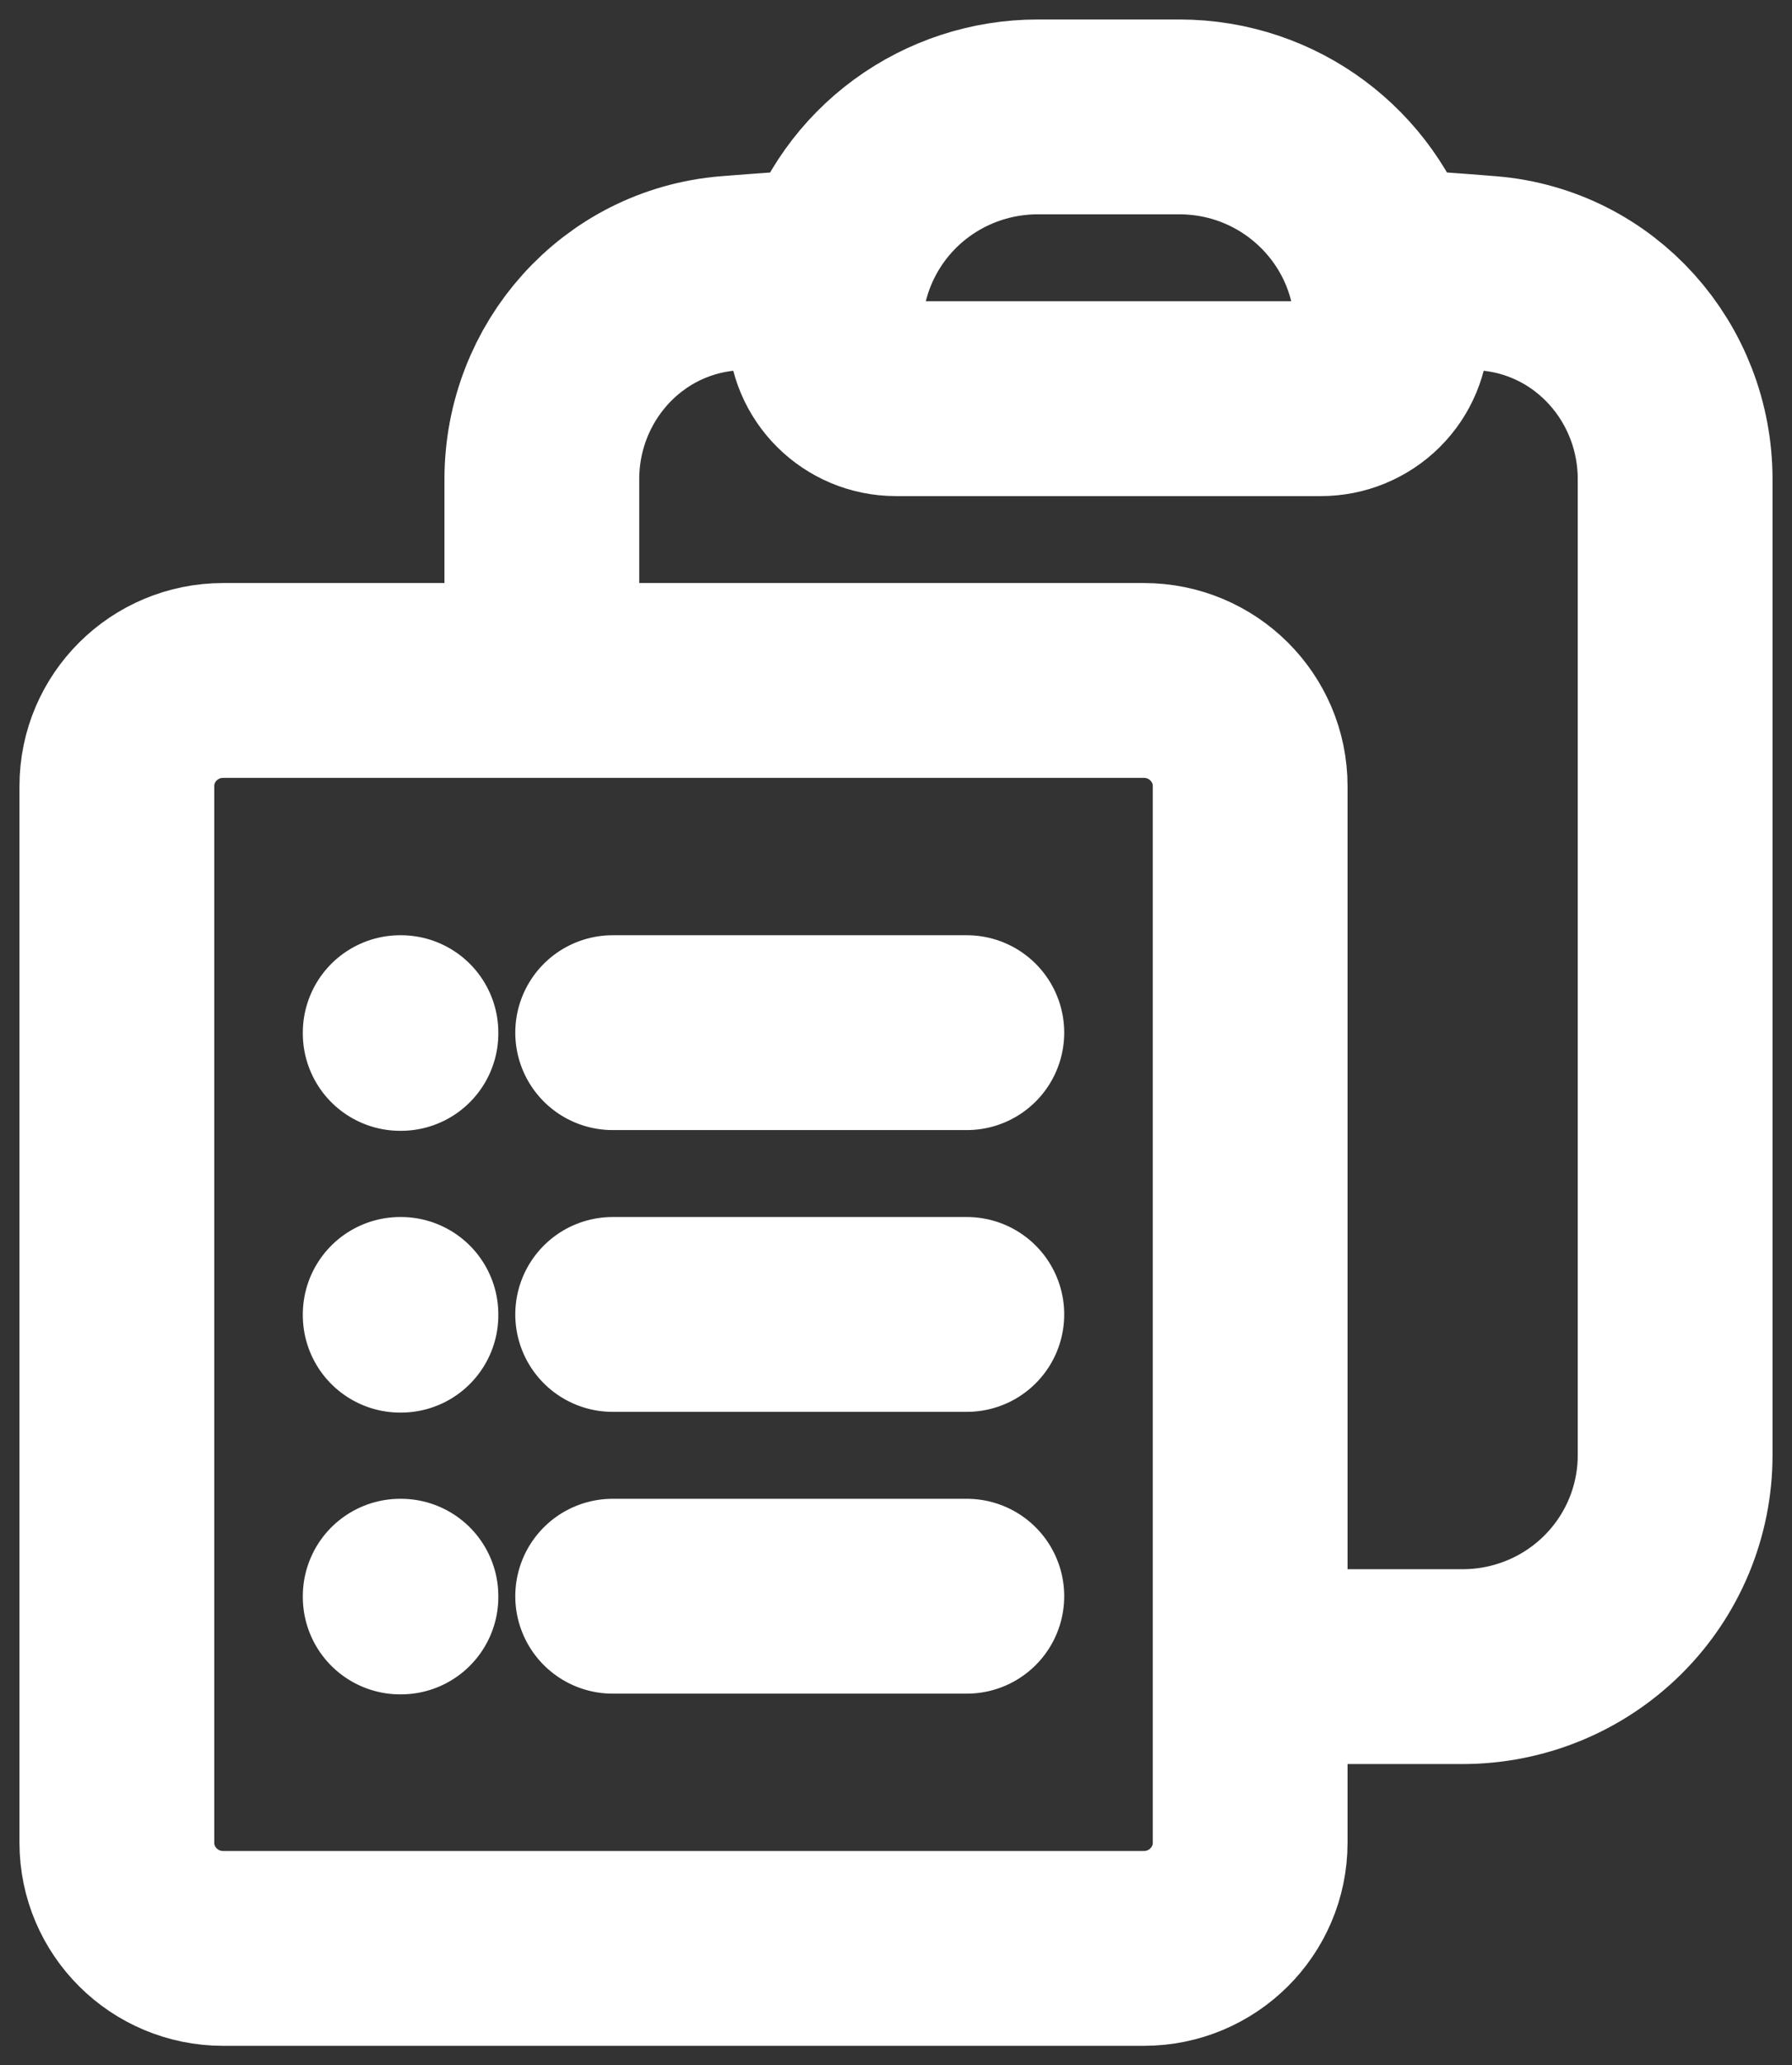 <svg width="46" height="53" viewBox="0 0 46 53" fill="none" xmlns="http://www.w3.org/2000/svg">
<rect x="0" y="0" width="46" height="53" fill="#333333" stroke="none"/>
<path d="M15.727 26.5H24.818M15.727 33.731H24.818M15.727 40.962H24.818M32.091 42.769H37.545C38.992 42.769 40.38 42.198 41.402 41.181C42.425 40.164 43 38.784 43 37.346V12.299C43 9.563 40.952 7.242 38.21 7.015C37.303 6.941 36.395 6.876 35.487 6.823M35.487 6.823C35.648 7.341 35.727 7.881 35.727 8.423C35.727 8.903 35.536 9.362 35.195 9.701C34.854 10.04 34.391 10.231 33.909 10.231H23C21.996 10.231 21.182 9.421 21.182 8.423C21.182 7.866 21.267 7.329 21.424 6.823M35.487 6.823C34.801 4.61 32.726 3 30.273 3H26.636C25.471 3 24.336 3.372 23.398 4.059C22.46 4.747 21.769 5.716 21.424 6.823M21.424 6.823C20.513 6.878 19.606 6.943 18.699 7.015C15.958 7.242 13.909 9.563 13.909 12.299V17.462M13.909 17.462H5.727C4.222 17.462 3 18.676 3 20.173V47.288C3 48.785 4.222 50 5.727 50H29.364C30.869 50 32.091 48.785 32.091 47.288V20.173C32.091 18.676 30.869 17.462 29.364 17.462H13.909ZM10.273 26.5H10.292V26.519H10.273V26.5ZM10.273 33.731H10.292V33.75H10.273V33.731ZM10.273 40.962H10.292V40.981H10.273V40.962Z" stroke="white" stroke-width="5" stroke-linecap="round" stroke-linejoin="round"/>
</svg>
